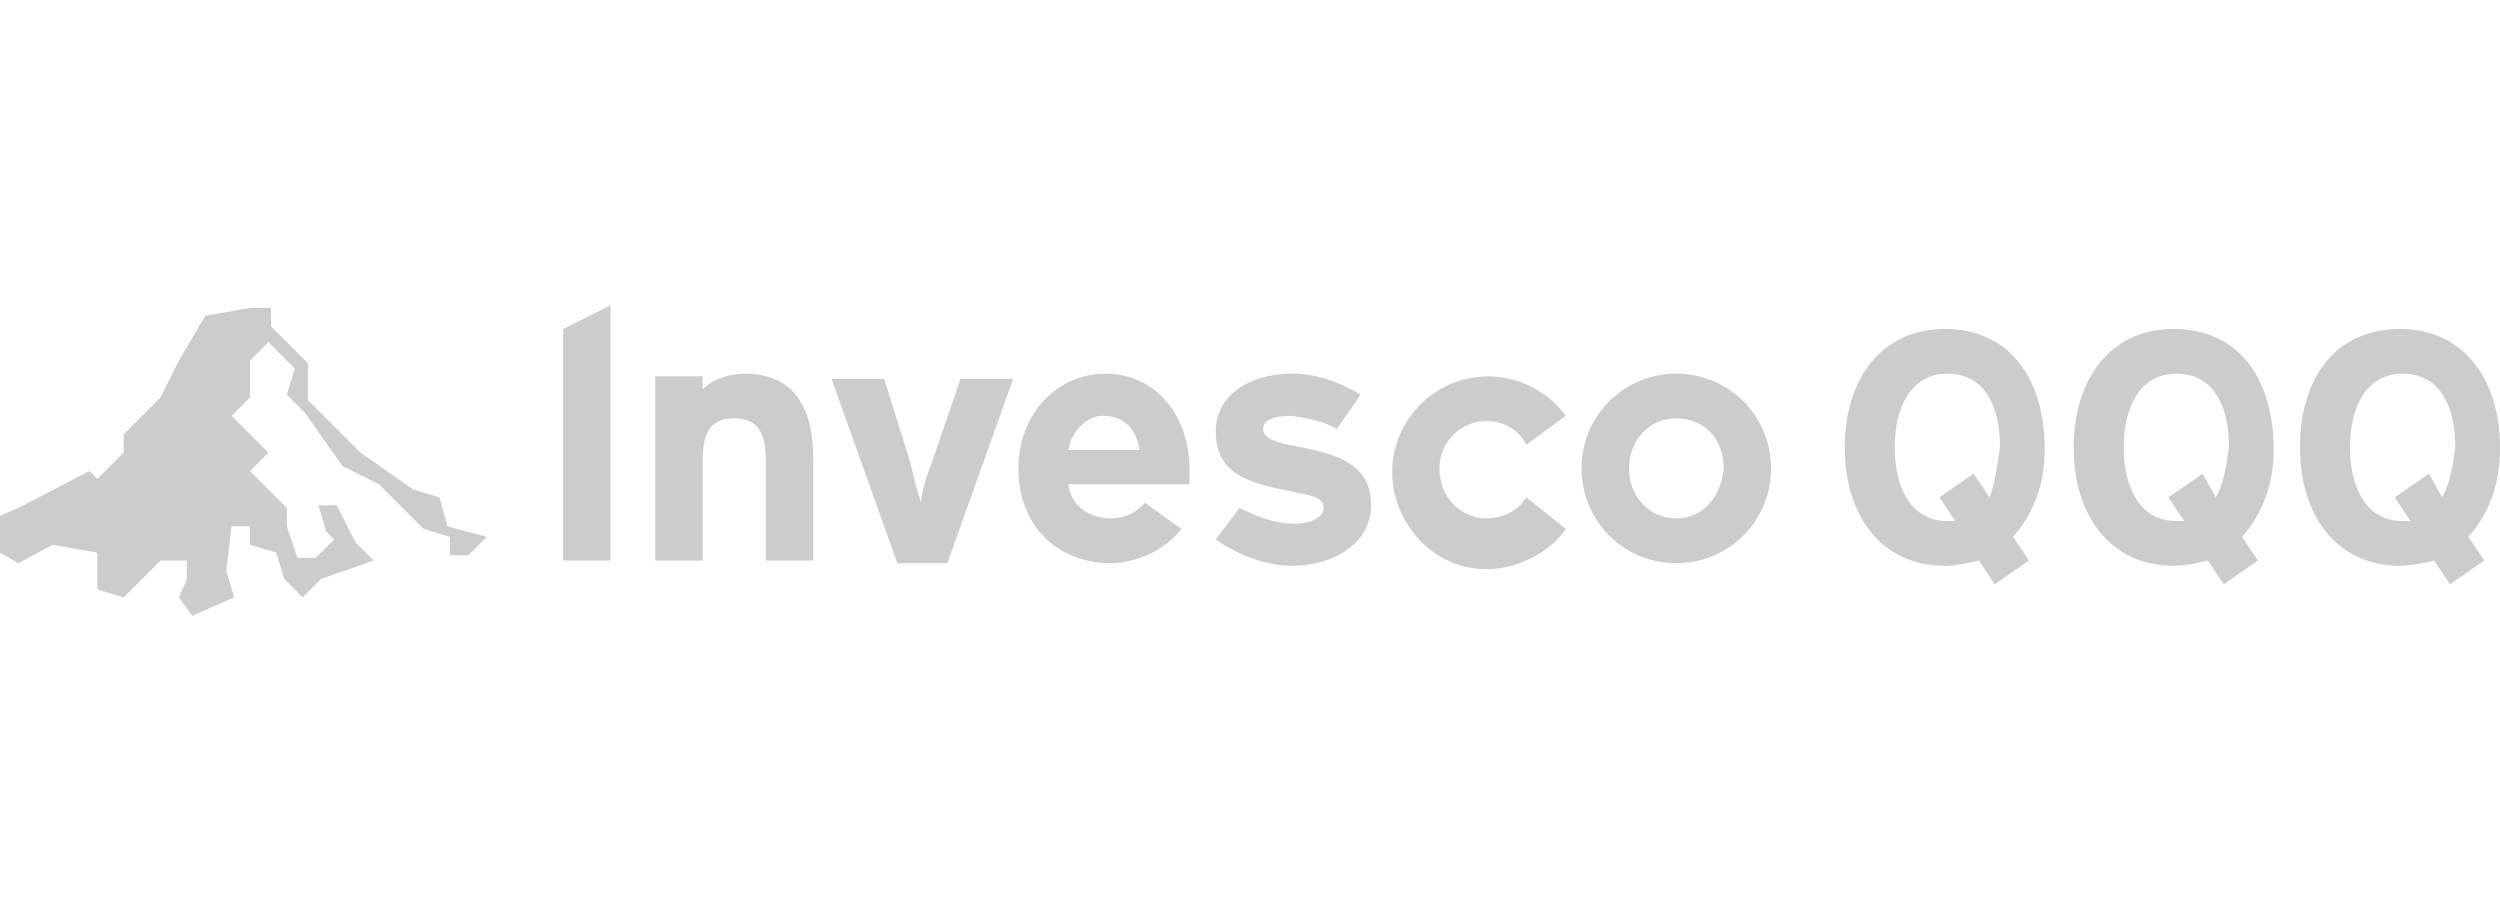 <?xml version="1.0" encoding="utf-8"?>
<!-- Generator: Adobe Illustrator 26.0.1, SVG Export Plug-In . SVG Version: 6.00 Build 0)  -->
<svg version="1.1" id="Layer_1" xmlns="http://www.w3.org/2000/svg" xmlns:xlink="http://www.w3.org/1999/xlink" x="0px" y="0px"
	 viewBox="0 0 95 35" style="enable-background:new 0 0 95 35;" xml:space="preserve">
<style type="text/css">
	.st0{fill:#CCCCCC;}
</style>
<g>
	<path class="st0" d="M35.4,17.6c-0.2,0.5-0.4,1.2-0.4,1.5c-0.1-0.3-0.3-1-0.4-1.5l-1-3.2h-2l2.5,7h1.9l2.5-7h-2L35.4,17.6z
		 M28.3,14.2c-0.6,0-1.2,0.2-1.6,0.6v-0.5h-1.8v7h1.8v-3.8c0-1.2,0.4-1.6,1.2-1.6s1.2,0.4,1.2,1.6v3.8h1.8v-3.9
		C30.9,15.4,30.1,14.2,28.3,14.2z M21.4,21.3h1.8v-9.7l-1.8,0.9V21.3z M16.7,18.9l-1-0.3l-2-1.4l-2-2v-1.4l-1.4-1.4v-0.7H9.5
		l-1.7,0.3l-1,1.7l-0.7,1.4l-1.4,1.4v0.7l-1,1l-0.3-0.3l-2.7,1.4L0,19.6V21l0.7,0.4L2,20.7L3.7,21v1.4l1,0.3l1.4-1.4h1V22l-0.3,0.7
		l0.5,0.7l1.6-0.7l-0.3-1L8.8,20h0.7v0.7l1,0.3l0.3,1l0.7,0.7l0.7-0.7l2-0.7l-0.7-0.7l-0.7-1.4h-0.7l0.3,1l0.3,0.3l-0.7,0.7h-0.7
		L10.9,20v-0.7l-1.4-1.4l0.7-0.7l-1.4-1.4l0.7-0.7v-1.4l0.7-0.7l1,1l-0.3,1l0.7,0.7l1.4,2l1.4,0.7l1.7,1.7l1,0.3v0.7h0.7l0.7-0.7
		L17,20L16.7,18.9z M42,14.2c-1.8,0-3.3,1.5-3.3,3.6c0,2.2,1.5,3.6,3.5,3.6c0.7,0,1.9-0.3,2.7-1.3l-1.4-1c-0.3,0.4-0.8,0.6-1.3,0.6
		c-0.7,0-1.5-0.4-1.6-1.3h4.6c0-0.2,0-0.4,0-0.6C45.2,15.9,44,14.2,42,14.2L42,14.2z M40.6,17.1c0.1-0.7,0.7-1.3,1.3-1.3
		c0.9,0,1.3,0.6,1.4,1.3H40.6z M73.9,12.5c-2.4,0-3.8,1.9-3.8,4.5s1.4,4.5,3.8,4.5c0.4,0,0.9-0.1,1.3-0.2l0.6,0.9l1.3-0.9l-0.6-0.9
		c0.7-0.8,1.2-1.9,1.2-3.3C77.7,14.3,76.3,12.5,73.9,12.5z M75.6,18.9L75,18l-1.3,0.9l0.6,0.9c-0.1,0-0.2,0-0.3,0
		c-1.4,0-2-1.3-2-2.8s0.6-2.8,2-2.8s2,1.2,2,2.8C75.9,17.7,75.8,18.4,75.6,18.9L75.6,18.9z M63.7,14.2c-2,0-3.6,1.6-3.6,3.6
		c0,2,1.6,3.6,3.6,3.6c2,0,3.6-1.6,3.6-3.6C67.3,15.8,65.7,14.2,63.7,14.2z M63.7,19.7c-1,0-1.8-0.8-1.8-1.9c0-1,0.7-1.9,1.8-1.9
		s1.8,0.8,1.8,1.9C65.4,18.9,64.7,19.7,63.7,19.7z M49.5,17C49,16.9,48,16.8,48,16.3c0-0.3,0.3-0.5,1.1-0.5c0.6,0.1,1.2,0.2,1.7,0.5
		l0.9-1.3c-0.8-0.5-1.7-0.8-2.6-0.8c-1.6,0-2.9,0.8-2.9,2.2c0,1.8,1.6,2,3,2.3c0.3,0.1,1.1,0.1,1.1,0.6c0,0.3-0.4,0.6-1.1,0.6
		c-0.8,0-1.5-0.3-2.1-0.6l-0.9,1.2c0.7,0.5,1.8,1,2.9,1c1.5,0,3-0.8,3-2.3C52.1,17.6,50.8,17.3,49.5,17z M82.6,12.5
		c-2.4,0-3.8,1.9-3.8,4.5s1.4,4.5,3.8,4.5c0.4,0,0.9-0.1,1.3-0.2l0.6,0.9l1.3-0.9l-0.6-0.9c0.7-0.8,1.2-1.9,1.2-3.3
		C86.4,14.3,85,12.5,82.6,12.5L82.6,12.5z M84.2,18.9L83.7,18l-1.3,0.9l0.6,0.9c-0.1,0-0.2,0-0.3,0c-1.4,0-2-1.3-2-2.8
		s0.6-2.8,2-2.8s2,1.2,2,2.8C84.6,17.7,84.5,18.4,84.2,18.9L84.2,18.9z M56.5,16c0.6,0,1.2,0.3,1.5,0.9l1.5-1.1
		c-1.2-1.6-3.4-2-5.1-0.8c-1.6,1.2-2,3.4-0.8,5.1s3.4,2,5.1,0.8c0.3-0.2,0.6-0.5,0.8-0.8L58,18.9c-0.3,0.5-0.9,0.8-1.5,0.8
		c-1,0-1.8-0.8-1.8-1.9C54.7,16.8,55.5,16,56.5,16z M95,17c0-2.6-1.4-4.5-3.8-4.5c-2.4,0-3.8,1.8-3.8,4.5c0,2.6,1.4,4.5,3.8,4.5
		c0.4,0,0.9-0.1,1.3-0.2l0.6,0.9l1.3-0.9l-0.6-0.9C94.6,19.5,95,18.4,95,17z M92.8,18.9L92.3,18L91,18.9l0.6,0.9c-0.1,0-0.2,0-0.3,0
		c-1.4,0-2-1.3-2-2.8s0.6-2.8,2-2.8s2,1.2,2,2.8C93.2,17.7,93.1,18.4,92.8,18.9z"/>
</g>
</svg>
